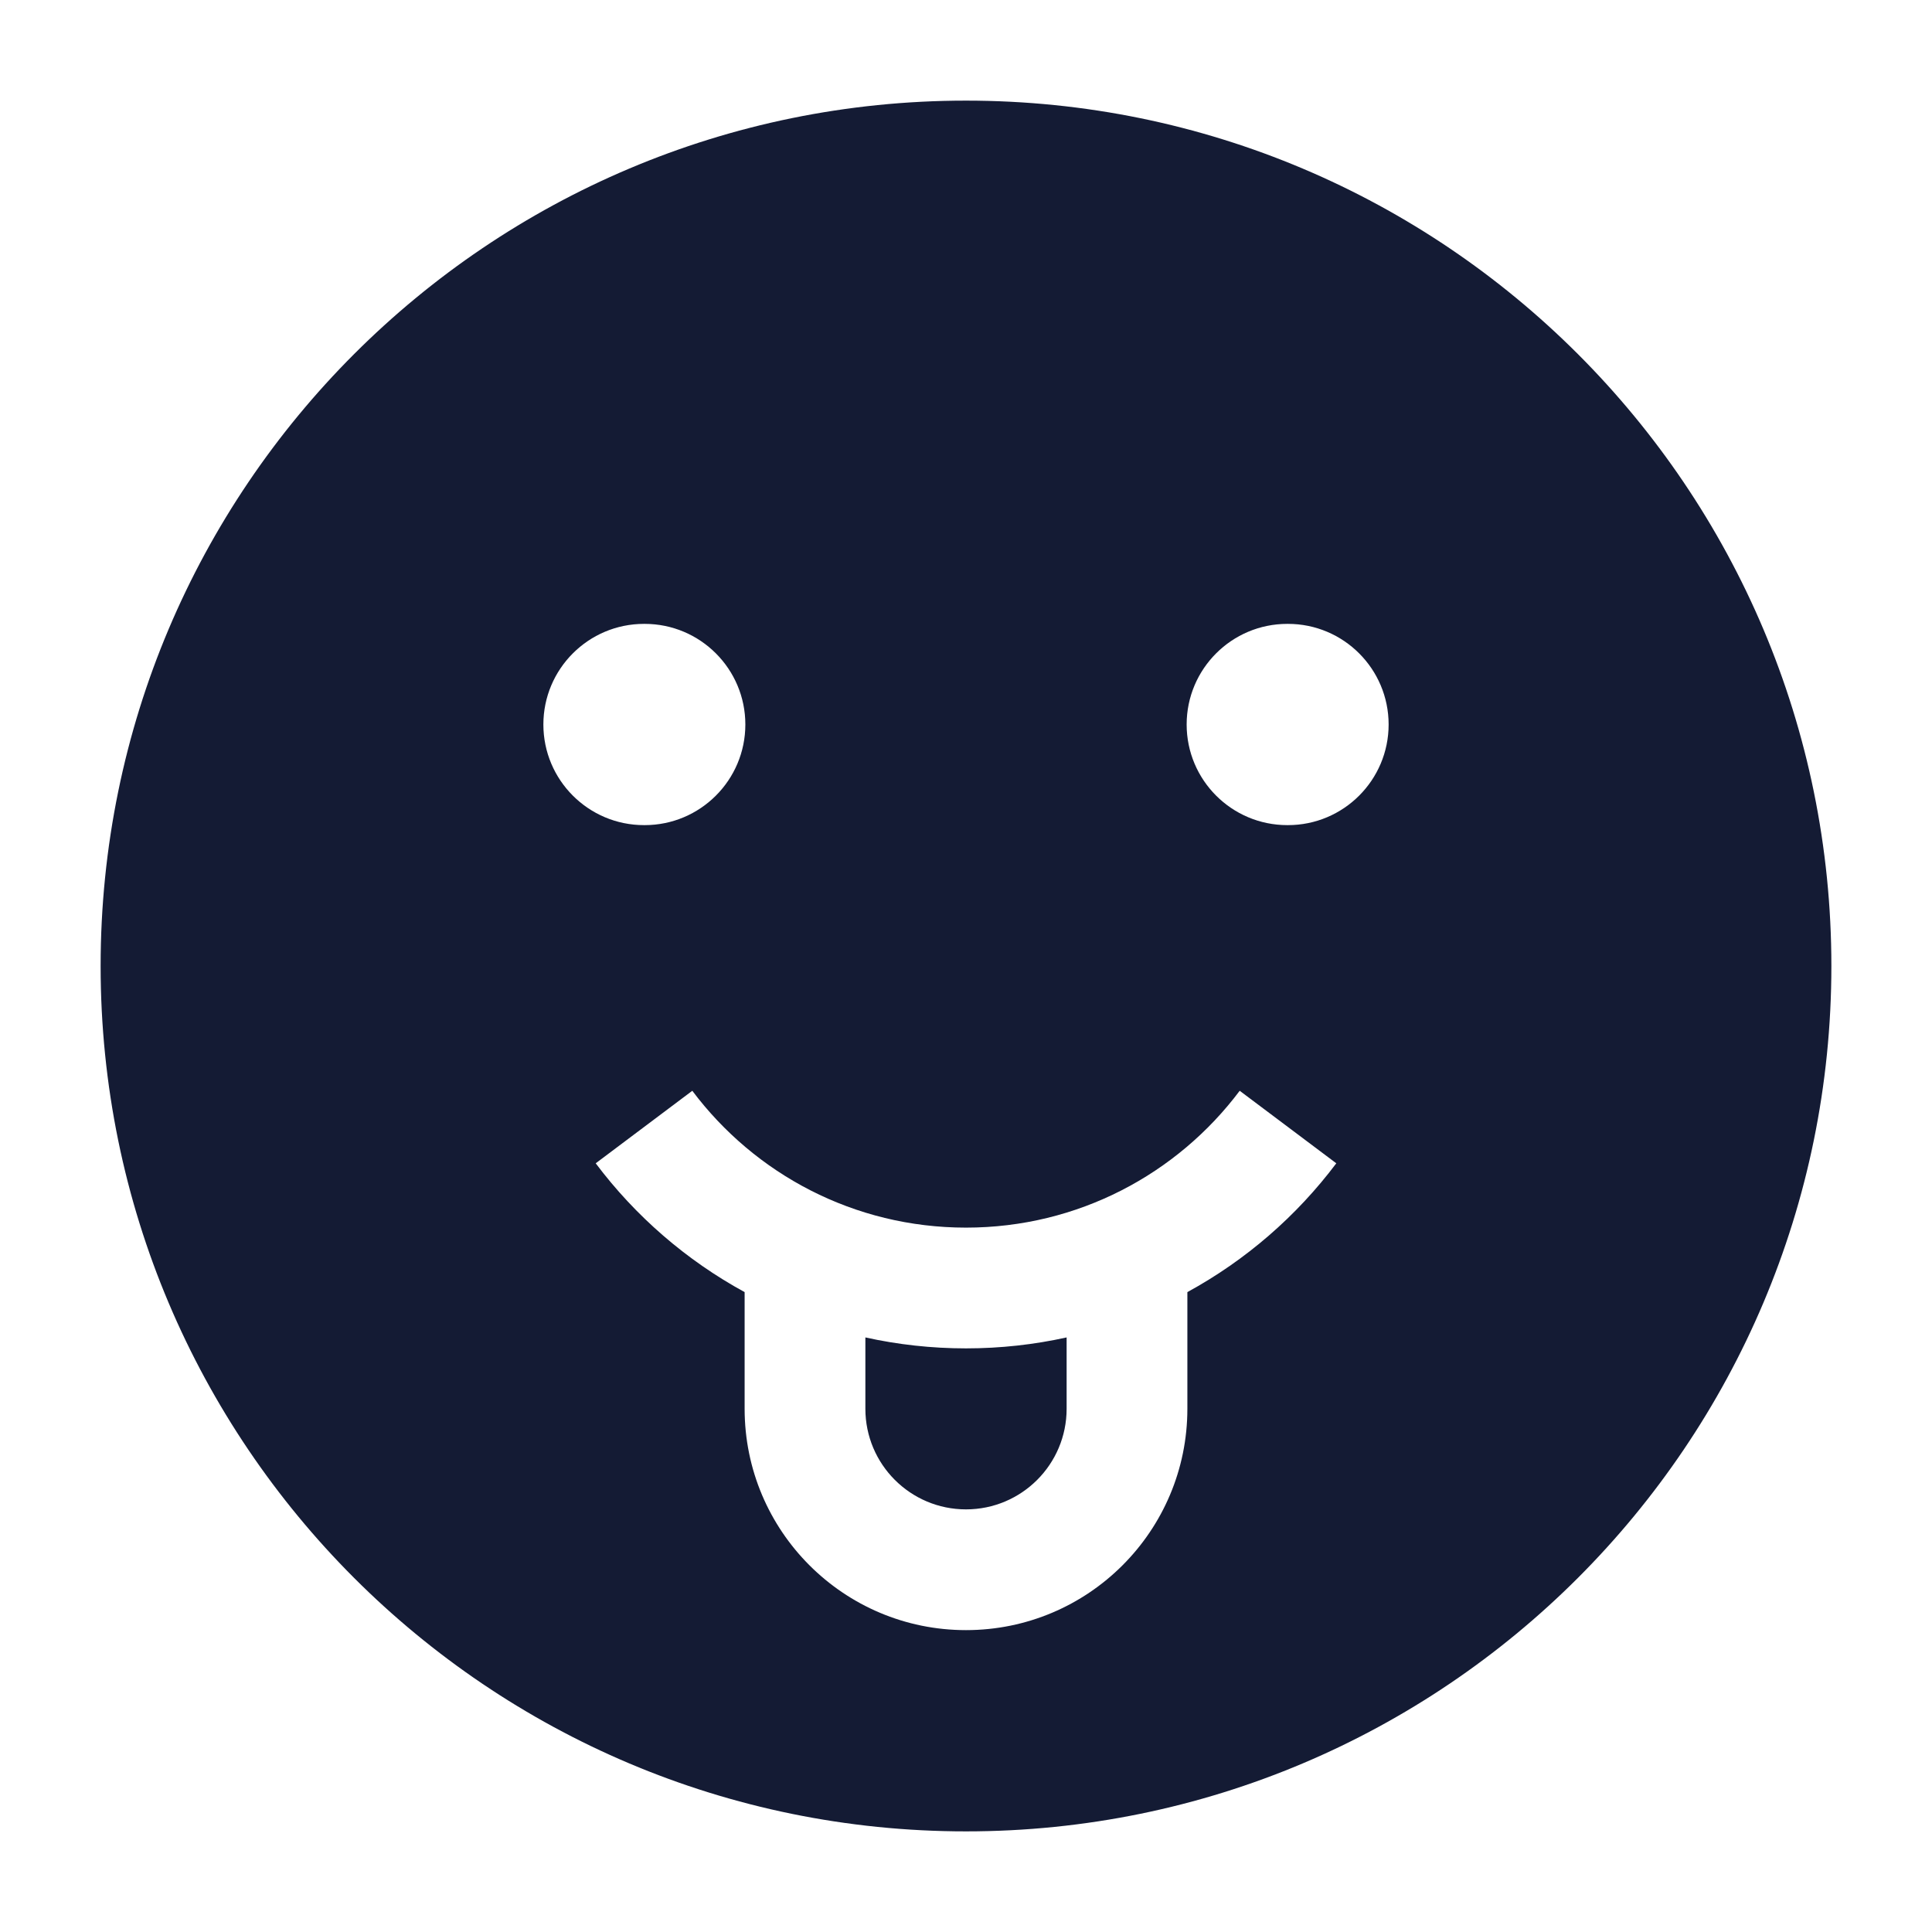 <svg width="24" height="24" viewBox="0 0 24 24" fill="none" xmlns="http://www.w3.org/2000/svg">
<path fill-rule="evenodd" clip-rule="evenodd" d="M1.25 12C1.25 6.063 6.063 1.25 12 1.25C17.937 1.25 22.75 6.063 22.75 12C22.75 17.937 17.937 22.75 12 22.75C6.063 22.75 1.25 17.937 1.25 12ZM6.75 9C6.75 8.31 7.31 7.75 8 7.75H8.009C8.699 7.75 9.259 8.31 9.259 9C9.259 9.69 8.699 10.25 8.009 10.25H8C7.31 10.25 6.75 9.69 6.75 9ZM14.741 9C14.741 8.31 15.301 7.75 15.991 7.75H16C16.69 7.75 17.25 8.31 17.25 9C17.25 9.69 16.69 10.25 16 10.25H15.991C15.301 10.25 14.741 9.69 14.741 9ZM15.4 13.55C14.624 14.584 13.39 15.25 12 15.25C10.61 15.25 9.376 14.584 8.6 13.55L7.4 14.451C7.893 15.107 8.524 15.655 9.25 16.051V17.5C9.25 19.019 10.481 20.25 12 20.25C13.519 20.25 14.75 19.019 14.75 17.5V16.051C15.476 15.655 16.107 15.107 16.6 14.451L15.4 13.55ZM10.75 17.5V16.614C11.152 16.703 11.571 16.75 12 16.75C12.429 16.75 12.848 16.703 13.25 16.614V17.5C13.25 18.191 12.69 18.75 12 18.75C11.31 18.75 10.75 18.191 10.75 17.5Z" fill="#141B34"/>
</svg>
